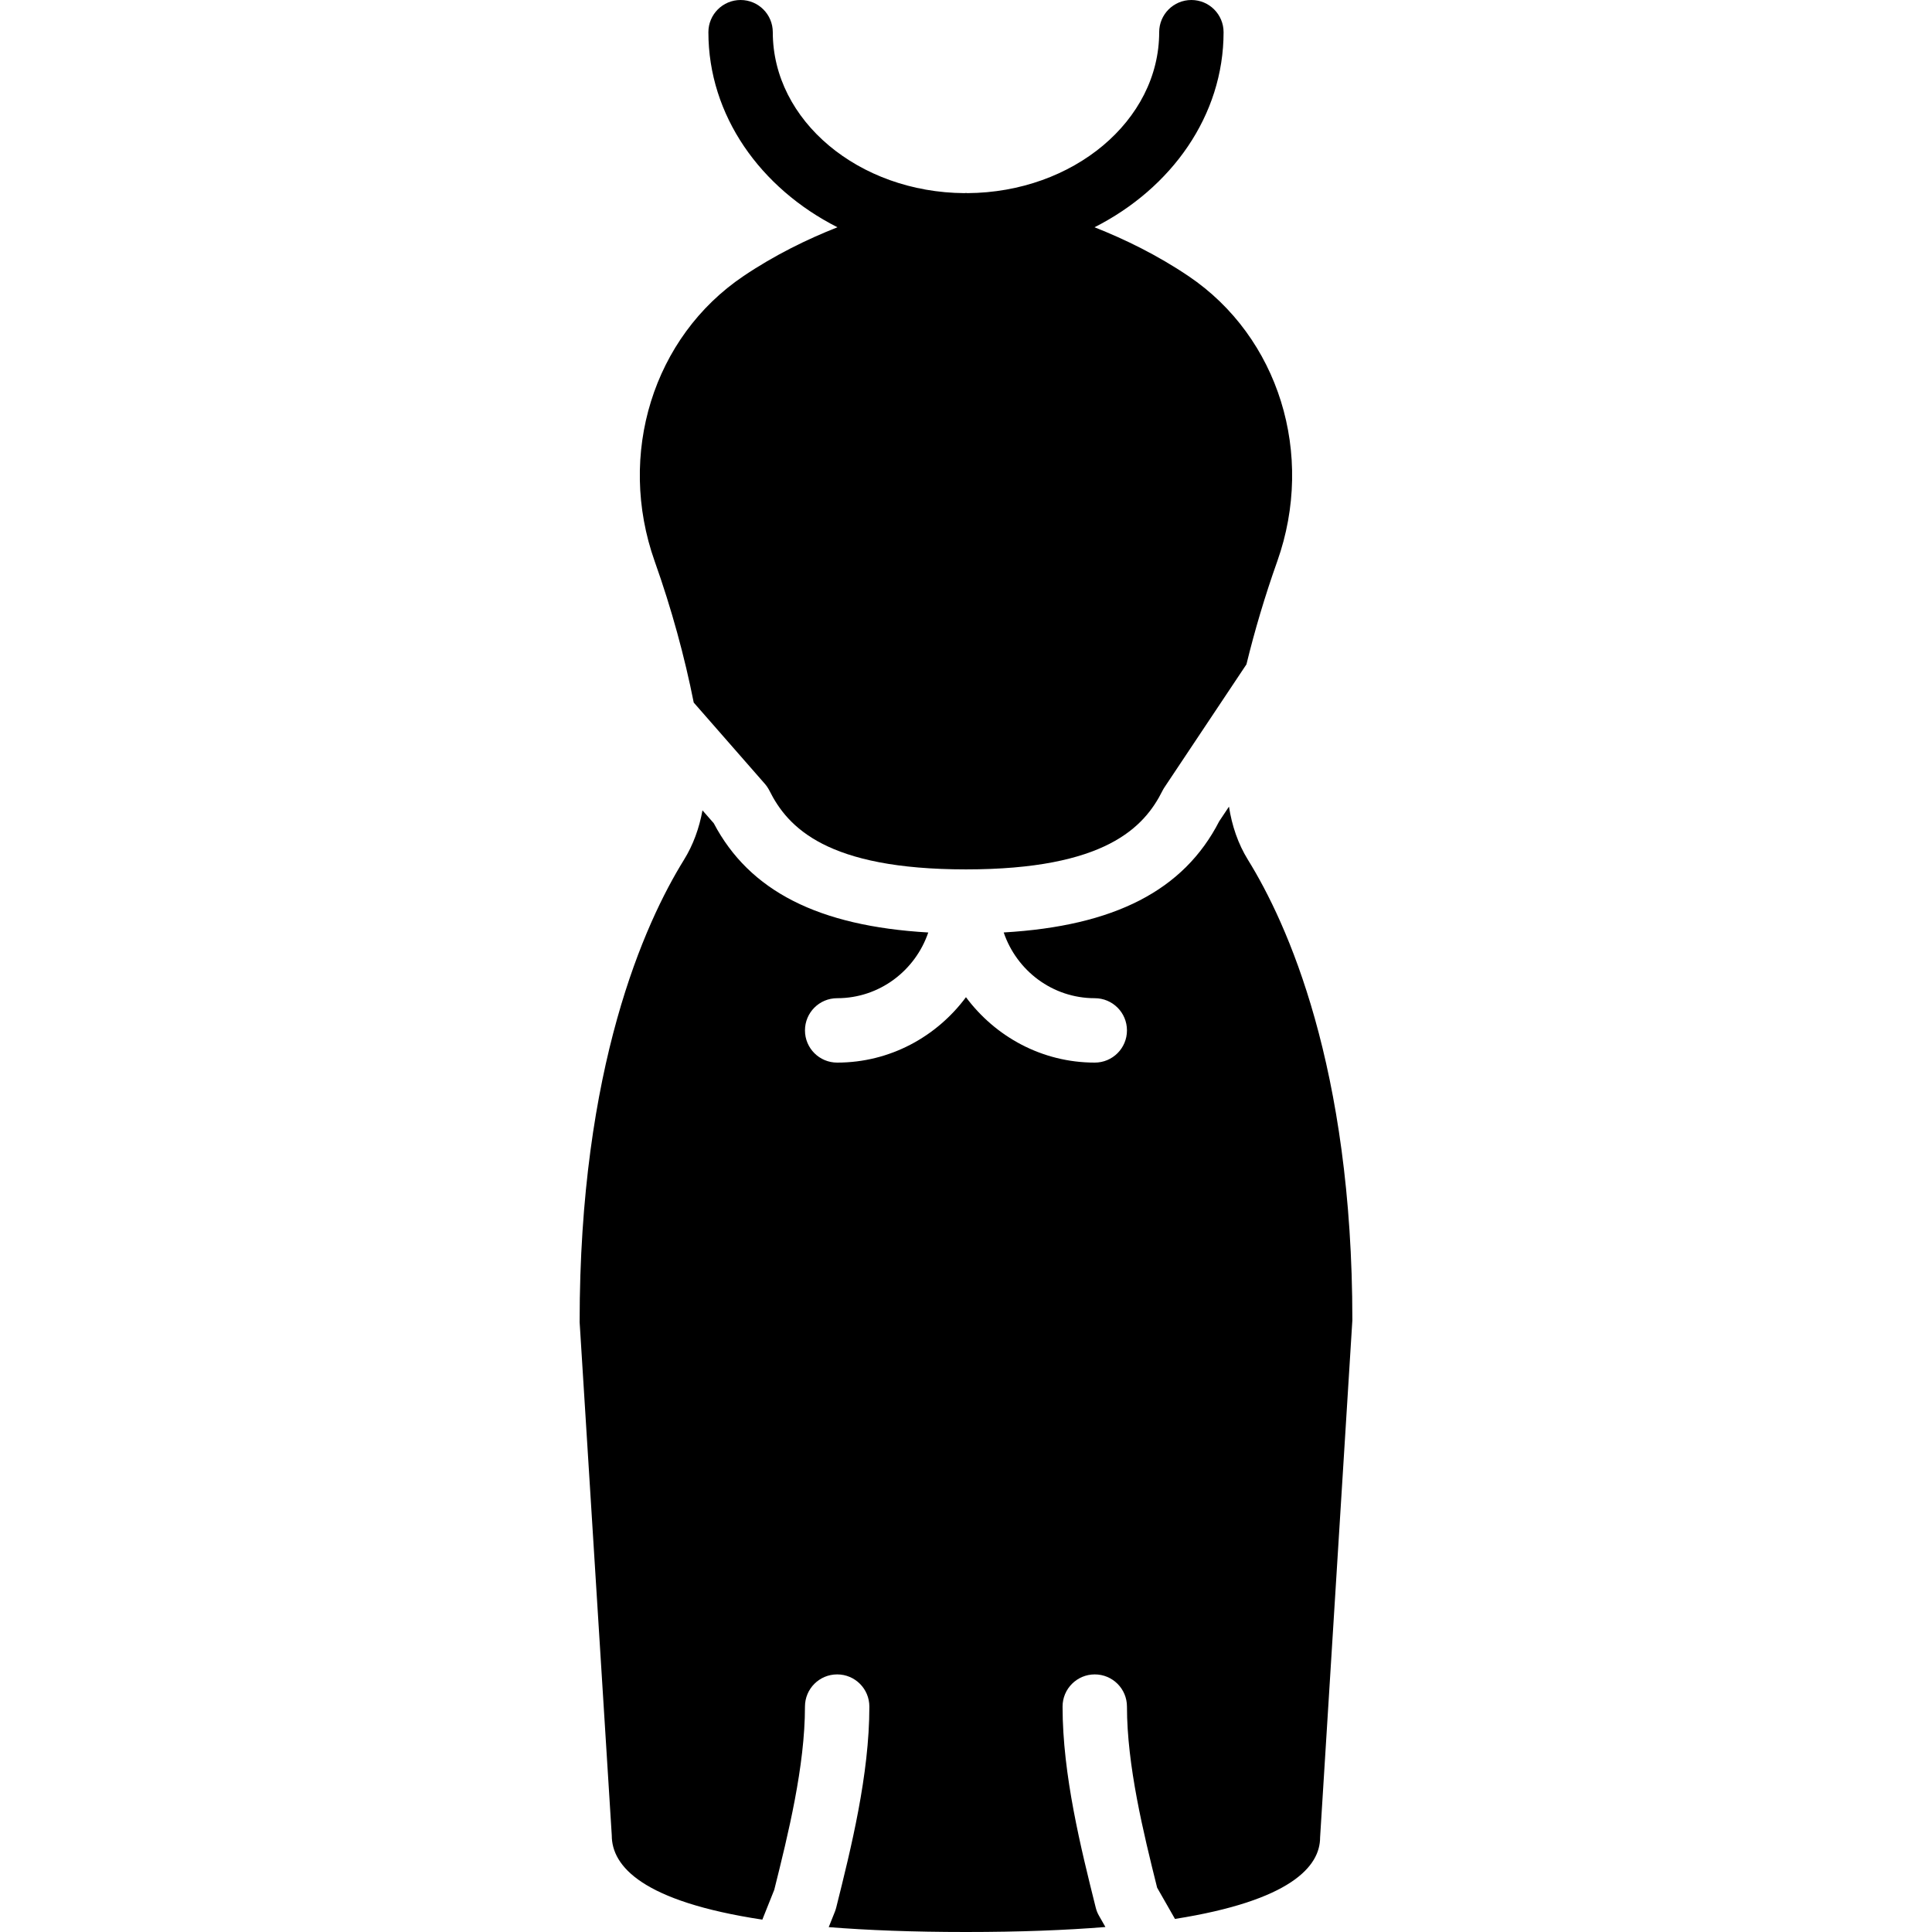 <?xml version="1.0" encoding="iso-8859-1"?>
<!-- Generator: Adobe Illustrator 19.0.0, SVG Export Plug-In . SVG Version: 6.00 Build 0)  -->
<svg version="1.1" id="Layer_1" xmlns="http://www.w3.org/2000/svg" xmlns:xlink="http://www.w3.org/1999/xlink" x="0px" y="0px"
	 viewBox="0 0 512.005 512.005" style="enable-background:new 0 0 512.005 512.005;" xml:space="preserve">
<g transform="translate(0 -1)">
	<g>
		<g>
			<path d="M330.738,228.886c-2.637-4.258-4.267-9.088-5.043-14.114l-2.586,3.874c-9.395,18.321-27.759,27.759-57.114,29.466
				c3.43,10.095,12.894,17.425,24.132,17.425c4.719,0,8.533,3.814,8.533,8.533s-3.814,8.533-8.533,8.533
				c-14.003,0-26.351-6.878-34.133-17.331c-7.782,10.453-20.122,17.331-34.133,17.331c-4.719,0-8.533-3.814-8.533-8.533
				s3.814-8.533,8.533-8.533c11.238,0,20.702-7.33,24.141-17.416c-29.09-1.69-47.377-10.965-56.849-28.954l-2.987-3.413
				c-0.845,4.668-2.449,9.156-4.924,13.141c-10.325,16.683-27.648,54.707-27.631,122.505l8.516,136.004
				c0,8.209,8.158,17.51,39.902,22.323l3.157-7.893c3.678-14.686,8.141-32.768,8.141-48.563c0-4.719,3.814-8.533,8.533-8.533
				s8.533,3.814,8.533,8.533c0,18.099-4.864,37.572-8.772,53.214c-0.094,0.375-0.222,0.794-0.367,1.152l-1.63,4.079
				c10.308,0.819,22.306,1.289,36.369,1.289c14.327,0,26.53-0.478,36.958-1.323l-1.698-2.978c-0.393-0.674-0.683-1.408-0.87-2.167
				c-3.917-15.693-8.789-35.166-8.789-53.265c0-4.719,3.814-8.533,8.533-8.533s8.533,3.814,8.533,8.533
				c0,15.607,4.361,33.442,7.996,47.991l4.727,8.277c30.618-4.83,38.477-13.884,38.46-21.606l8.55-137.062
				C358.396,283.602,341.073,245.577,330.738,228.886z"/>
			<path d="M173.506,149.769c4.506,12.672,7.936,25.318,10.342,37.419l18.842,21.53c0.478,0.546,0.879,1.152,1.212,1.801
				c4.855,9.728,15.172,20.881,52.096,20.881s47.241-11.153,52.096-20.881c0.162-0.316,0.341-0.623,0.538-0.913l21.692-32.538
				c2.185-8.96,4.907-18.133,8.166-27.307c10.061-28.365,0.401-59.443-23.492-75.571c-8.269-5.581-16.913-9.796-24.934-12.962
				c20.412-10.342,34.202-29.619,34.202-51.695c0-4.71-3.814-8.533-8.533-8.533s-8.533,3.823-8.533,8.533
				c0,23.415-22.758,42.47-50.807,42.65l-0.393-0.043l-0.393,0.043c-28.058-0.179-50.807-19.234-50.807-42.65
				c0-4.71-3.814-8.533-8.533-8.533c-4.719,0-8.533,3.823-8.533,8.533c0,22.076,13.79,41.353,34.202,51.695
				c-8.021,3.166-16.666,7.381-24.934,12.962C173.105,90.317,163.444,121.396,173.506,149.769z"/>
		</g>
	</g>
</g>
<g>
</g>
<g>
</g>
<g>
</g>
<g>
</g>
<g>
</g>
<g>
</g>
<g>
</g>
<g>
</g>
<g>
</g>
<g>
</g>
<g>
</g>
<g>
</g>
<g>
</g>
<g>
</g>
<g>
</g>
</svg>
